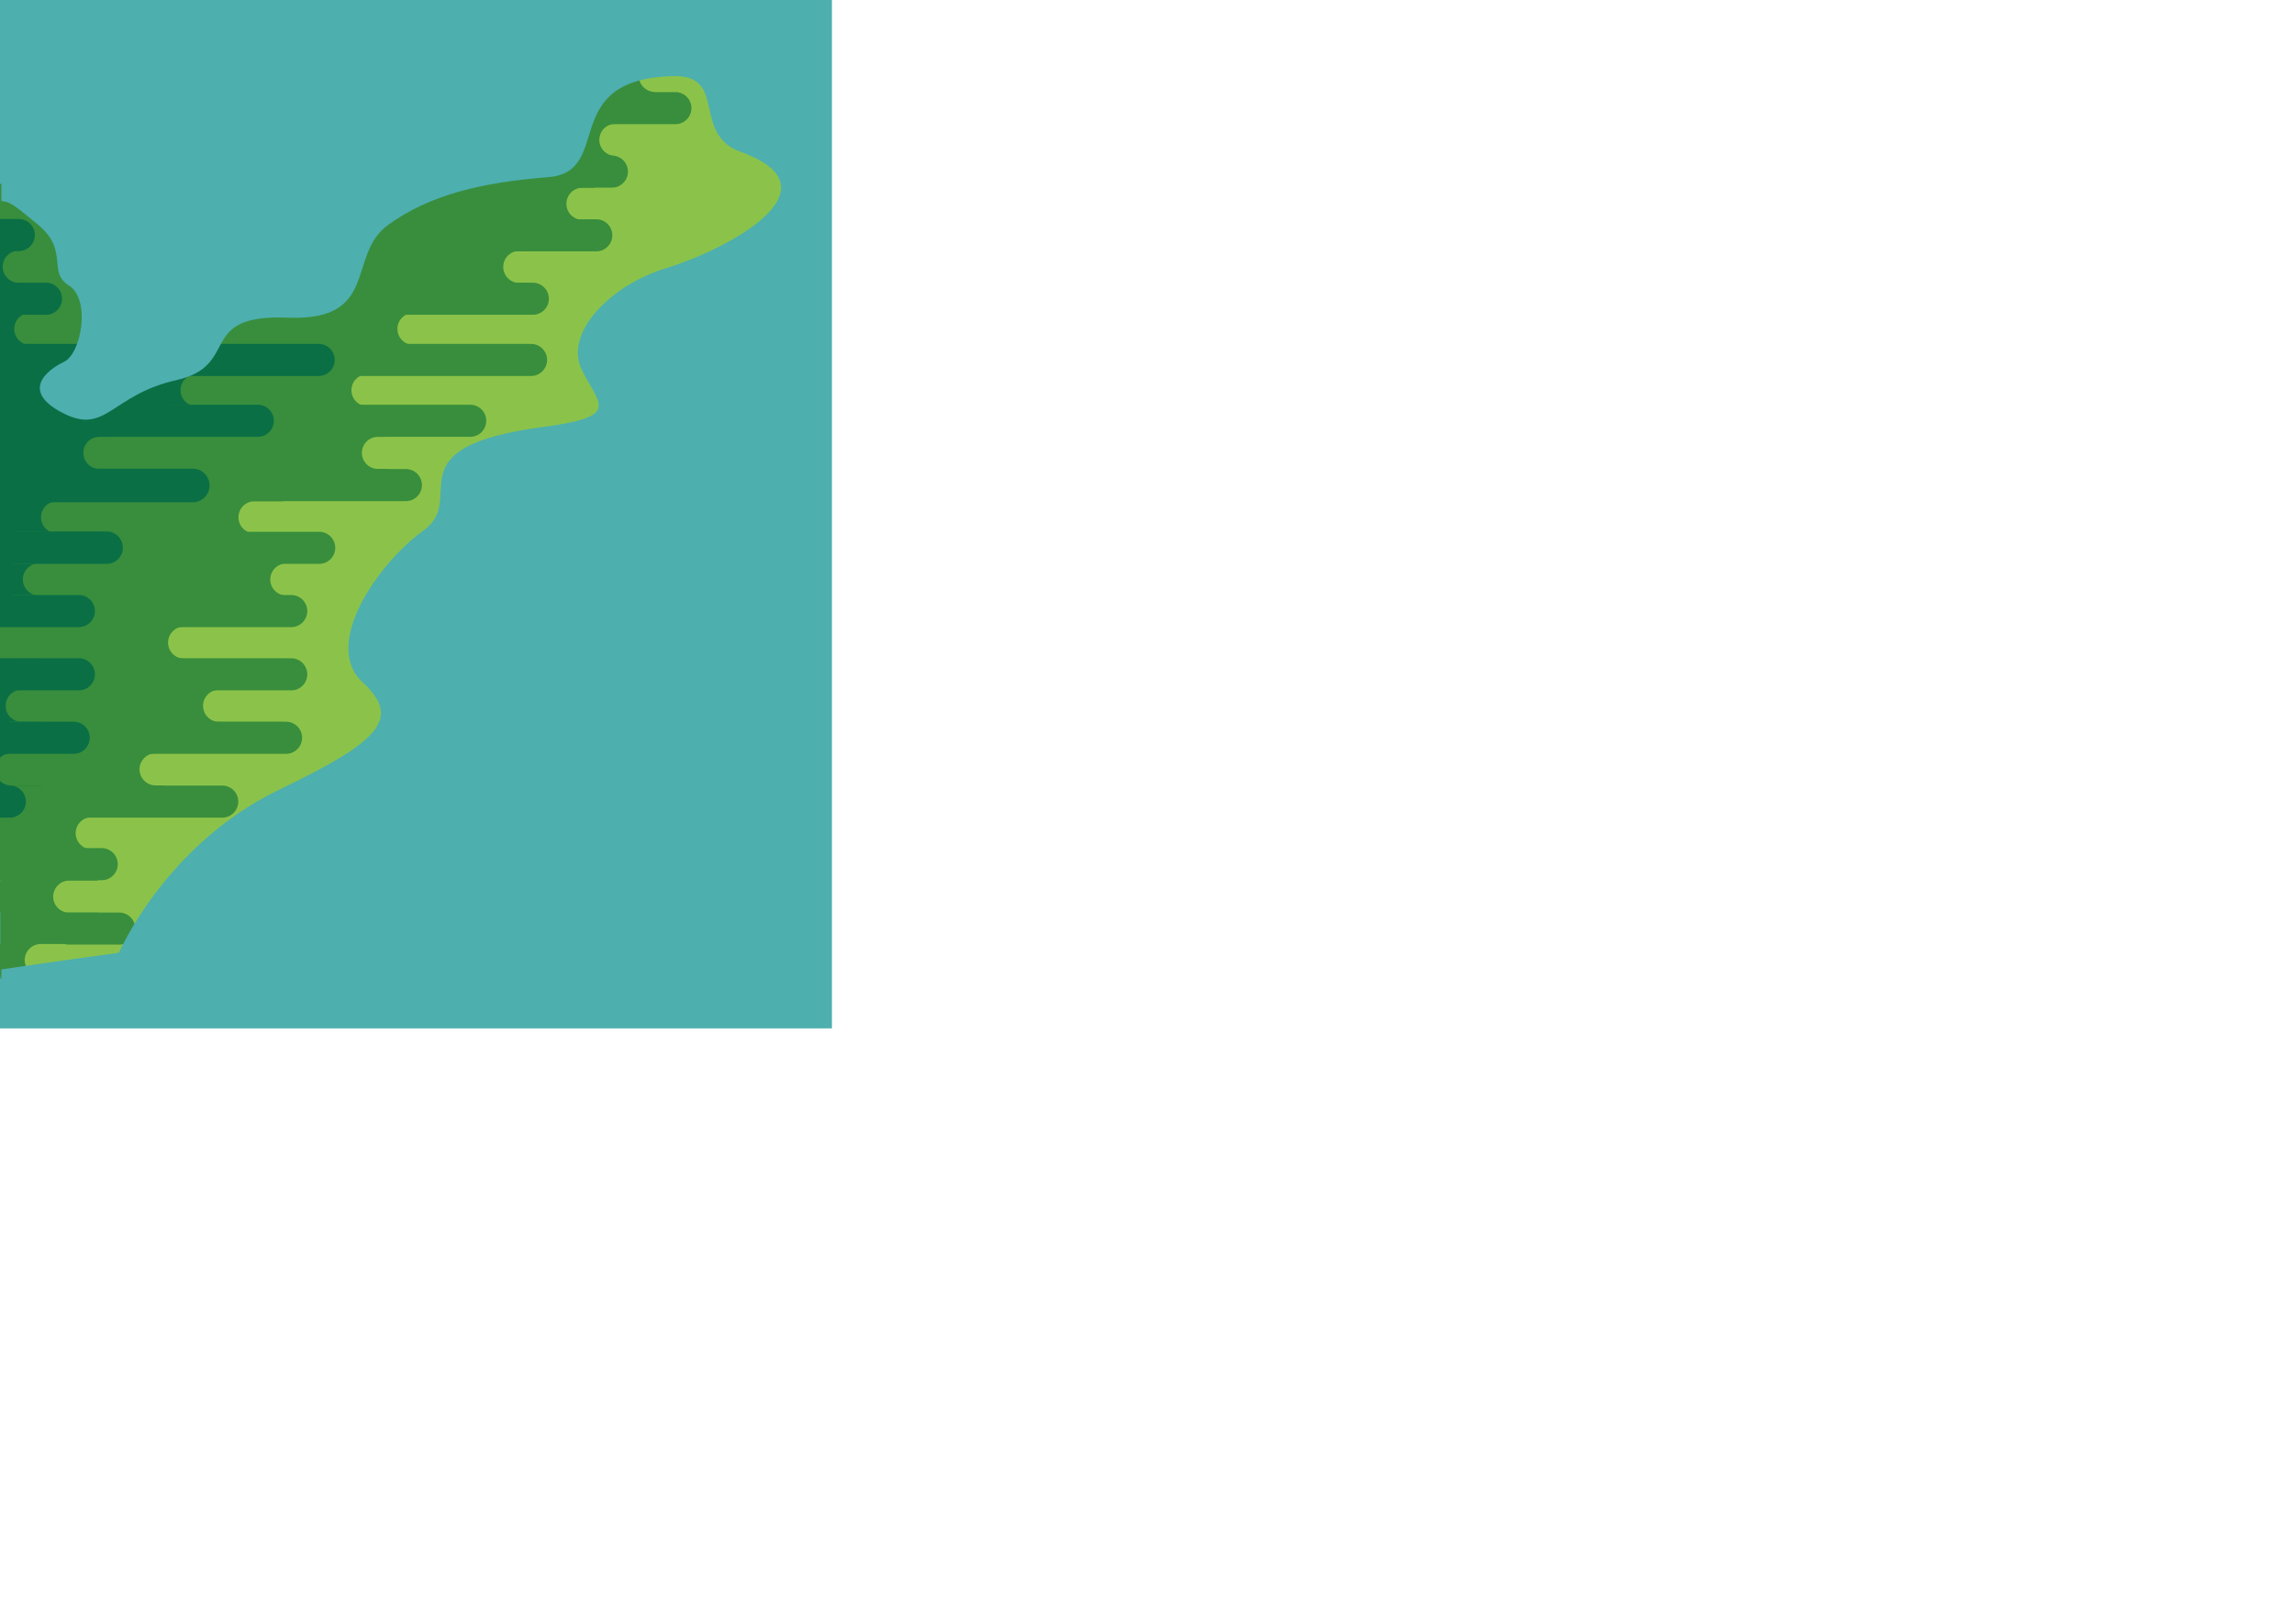 <?xml version="1.0" encoding="UTF-8" standalone="no"?><!DOCTYPE svg PUBLIC "-//W3C//DTD SVG 1.1//EN" "http://www.w3.org/Graphics/SVG/1.1/DTD/svg11.dtd"><svg width="100%" height="100%" viewBox="0 0 842 596" version="1.1" xmlns="http://www.w3.org/2000/svg" xmlns:xlink="http://www.w3.org/1999/xlink" xml:space="preserve" style="fill-rule:evenodd;clip-rule:evenodd;stroke-linejoin:round;stroke-miterlimit:1.414;"><rect x="-21.963" y="-2.354" width="327.313" height="379.848" style="fill:#4dafae;"/><g><path d="M13.341,73.8c3.153,0.291 4.359,1.389 12.606,8.423c11.462,9.777 3.371,17.531 11.125,22.588c7.754,5.057 4.383,24.948 -1.686,27.982c-6.068,3.035 -15.508,10.789 -0.337,18.88c15.171,8.091 16.857,-6.743 39.782,-12.137c22.925,-5.394 6.743,-24.274 39.107,-22.925c32.365,1.349 20.657,-22.906 35.157,-33.953c14.499,-11.047 32.796,-15.708 56.271,-17.607c23.475,-1.898 3.136,-35.896 43.844,-37.111c19.478,-0.582 6.387,21.232 23.82,27.79c36.026,13.553 -5.391,36.108 -25.789,42.563c-20.399,6.455 -35.891,24.013 -30.21,36.924c5.68,12.91 14.981,17.586 -12.911,21.431c-54.539,7.518 -26.605,26.173 -42.395,38.015c-15.79,11.843 -35.982,41.771 -21.511,55.746c13.918,13.438 6.001,21.708 -29.313,39.488c-39.885,20.081 -56.252,59.831 -56.252,59.831c0,0 -28.576,4.087 -41.308,6.134l0,-282.062Z" style="fill:#8bc34a;"/><path d="M0.126,320.297l35.87,0l0,38.897l-35.87,0l0,-38.897Zm0,-47.671l59.888,0l0,38.897l-59.888,0l0,-38.897Zm239.781,-221.341l-15.213,0l0,13.191l-6.508,0l0,24.321l-24.286,0l0,19.628l-36.179,0l0,51.552l-15.051,0l0,14.681l-38.767,0l0,94.11l-106.458,0l0,-108.791l-3.989,0l0,-92.481l156.751,0l0,-0.102l23.842,0l0,-21.916l9.763,0l0,-15.072l15.213,0l0,-5.716l40.882,0l0,26.595Z" style="fill:#388e3c;"/><path d="M71.386,346.533c3.251,0 5.89,2.639 5.89,5.89c0,3.251 -2.639,5.89 -5.89,5.89l-56.424,0c-3.251,0 -5.89,-2.639 -5.89,-5.89c0,-3.251 2.639,-5.89 5.89,-5.89l56.424,0Zm0,-23.286c3.251,0 5.89,2.64 5.89,5.89c0,3.251 -2.639,5.891 -5.89,5.891l-45.973,0c-3.251,0 -5.89,-2.64 -5.89,-5.891c0,-3.25 2.639,-5.89 5.89,-5.89l45.973,0Zm0,-23.285c3.251,0 5.89,2.639 5.89,5.89c0,3.251 -2.639,5.89 -5.89,5.89l-37.723,0c-3.25,0 -5.89,-2.639 -5.89,-5.89c0,-3.251 2.64,-5.89 5.89,-5.89l37.723,0Zm23.438,-23.438c3.251,0 5.89,2.64 5.89,5.89c0,3.251 -2.639,5.891 -5.89,5.891l-37.723,0c-3.251,0 -5.89,-2.64 -5.89,-5.891c0,-3.25 2.639,-5.89 5.89,-5.89l37.723,0Zm23.316,-23.316c3.251,0 5.89,2.639 5.89,5.89c0,3.251 -2.639,5.89 -5.89,5.89l-37.723,0c-3.251,0 -5.89,-2.639 -5.89,-5.89c0,-3.251 2.639,-5.89 5.89,-5.89l37.723,0Zm0,-23.212c3.251,0 5.89,2.64 5.89,5.891c0,3.25 -2.639,5.89 -5.89,5.89l-50.565,0c-3.251,0 -5.89,-2.64 -5.89,-5.89c0,-3.251 2.639,-5.891 5.89,-5.891l50.565,0Zm16.353,-23.165c3.251,0 5.89,2.639 5.89,5.89c0,3.251 -2.639,5.89 -5.89,5.89l-29.402,0c-3.251,0 -5.891,-2.639 -5.891,-5.89c0,-3.251 2.64,-5.89 5.891,-5.89l29.402,0Zm11.283,-22.837c3.251,0 5.891,2.639 5.891,5.89c0,3.251 -2.64,5.89 -5.891,5.89l-52.361,0c-3.251,0 -5.891,-2.639 -5.891,-5.89c0,-3.251 2.64,-5.89 5.891,-5.89l52.361,0Zm14.586,-23.647c3.251,0 5.89,2.64 5.89,5.891c0,3.25 -2.639,5.89 -5.89,5.89l-21.643,0c-3.251,0 -5.89,-2.64 -5.89,-5.89c0,-3.251 2.639,-5.891 5.89,-5.891l21.643,0Zm23,-22.999c3.251,0 5.89,2.639 5.89,5.89c0,3.251 -2.639,5.89 -5.89,5.89l-48.476,0c-3.251,0 -5.89,-2.639 -5.89,-5.89c0,-3.251 2.639,-5.89 5.89,-5.89l48.476,0Zm-17.578,-22.5c3.251,0 5.89,2.639 5.89,5.89c0,3.251 -2.639,5.89 -5.89,5.89l-14.016,0c-3.25,0 -5.89,-2.639 -5.89,-5.89c0,-3.251 2.639,-5.89 5.89,-5.89l14.016,0Zm38.836,-22.757c3.251,0 5.891,2.64 5.891,5.891c0,3.25 -2.64,5.89 -5.891,5.89l-14.015,0c-3.251,0 -5.89,-2.64 -5.89,-5.89c0,-3.251 2.639,-5.891 5.89,-5.891l14.015,0Zm23.177,-23.177c3.251,0 5.891,2.64 5.891,5.89c0,3.251 -2.64,5.891 -5.891,5.891l-14.015,0c-3.251,0 -5.89,-2.64 -5.89,-5.891c0,-3.25 2.639,-5.89 5.89,-5.89l14.015,0Zm12.085,-23.465c3.251,0.001 5.891,2.64 5.891,5.891c0,3.251 -2.64,5.89 -5.891,5.89l-14.015,0c-3.251,0 -5.89,-2.639 -5.89,-5.89c0,-3.251 2.639,-5.89 5.89,-5.891l14.015,0Zm14.51,-23.478c3.251,0 5.89,2.639 5.89,5.89c0,3.251 -2.639,5.89 -5.89,5.89l-14.016,0c-3.251,0 -5.89,-2.639 -5.89,-5.89c0,-3.251 2.639,-5.89 5.89,-5.89l14.016,0Z" style="fill:#8bc34a;"/><path d="M-39.69,200.071l12.283,0l0,-43.96l6.611,0l0,-25.648l116.613,0l0,27.751l-56.971,0l0,47.527l-23.624,0l0,83.909l-54.912,0l0,-89.579Zm0,-88.503l54.912,0l0,17.418l-54.912,0l0,-17.418Zm0,-23.027l47.236,0l0,17.418l-47.236,0l0,-17.418Z" style="fill:#0a6f45;"/><path d="M-1.08,346.533c3.251,0 5.89,2.639 5.89,5.89c0,3.251 -2.639,5.89 -5.89,5.89l-56.425,0c-3.251,0 -5.89,-2.639 -5.89,-5.89c0,-3.251 2.639,-5.89 5.89,-5.89l56.425,0Zm0,-23.286c3.251,0 5.89,2.64 5.89,5.89c0,3.251 -2.639,5.891 -5.89,5.891l-45.974,0c-3.251,0 -5.89,-2.64 -5.89,-5.891c0,-3.25 2.639,-5.89 5.89,-5.89l45.974,0Zm0,-23.285c3.251,0 5.89,2.639 5.89,5.89c0,3.251 -2.639,5.89 -5.89,5.89l-37.723,0c-3.251,0 -5.89,-2.639 -5.89,-5.89c0,-3.251 2.639,-5.89 5.89,-5.89l37.723,0Zm42.865,-23.438c3.251,0 5.89,2.64 5.89,5.89c0,3.251 -2.639,5.891 -5.89,5.891l-37.723,0c-3.251,0 -5.89,-2.64 -5.89,-5.891c0,-3.25 2.639,-5.89 5.89,-5.89l37.723,0Zm3.889,-23.316c3.25,0 5.89,2.639 5.89,5.89c0,3.251 -2.64,5.89 -5.89,5.89l-37.723,0c-3.251,0 -5.89,-2.639 -5.89,-5.89c0,-3.251 2.639,-5.89 5.89,-5.89l37.723,0Zm0,-23.212c3.25,0 5.89,2.64 5.89,5.891c0,3.25 -2.64,5.89 -5.89,5.89l-50.566,0c-3.251,0 -5.89,-2.64 -5.89,-5.89c0,-3.251 2.639,-5.891 5.89,-5.891l50.566,0Zm3.251,-23.178c3.251,0 5.891,2.639 5.891,5.89c0,3.251 -2.64,5.89 -5.891,5.89l-34.653,0c-3.251,0 -5.89,-2.639 -5.89,-5.89c0,-3.251 2.639,-5.89 5.89,-5.89l34.653,0Zm24.385,-22.824c3.251,0 5.89,2.639 5.89,5.89c0,3.251 -2.639,5.89 -5.89,5.89l-52.362,0c-3.251,0 -5.89,-2.639 -5.89,-5.89c0,-3.251 2.639,-5.89 5.89,-5.89l52.362,0Zm14.586,-23.647c3.251,0 5.89,2.64 5.89,5.891c0,3.25 -2.639,5.89 -5.89,5.89l-51.42,0c-3.25,0 -5.89,-2.64 -5.89,-5.89c0,-3.251 2.64,-5.891 5.89,-5.891l51.42,0Zm22.999,-22.999c3.251,0 5.89,2.639 5.89,5.89c0,3.251 -2.639,5.89 -5.89,5.89l-38.733,0c-3.251,0 -5.89,-2.639 -5.89,-5.89c0,-3.251 2.639,-5.89 5.89,-5.89l38.733,0Zm-85.479,-22.5c3.251,0 5.89,2.639 5.89,5.89c0,3.251 -2.639,5.89 -5.89,5.89l-14.311,0c-3.251,0 -5.89,-2.639 -5.89,-5.89c0,-3.251 2.639,-5.89 5.89,-5.89l14.311,0Zm-4.234,-22.828c0.997,0 1.937,0.248 2.761,0.686l1.473,0c3.251,0 5.89,2.64 5.89,5.891c0,3.25 -2.639,5.89 -5.89,5.89l-14.311,0c-0.997,0 -1.937,-0.249 -2.76,-0.687l-1.474,0c-3.251,0 -5.89,-2.639 -5.89,-5.89c0,-3.251 2.639,-5.89 5.89,-5.89l14.311,0Z" style="fill:#388e3c;"/><path d="M43.752,334.976c3.251,0.001 5.89,2.64 5.89,5.891c0,3.25 -2.639,5.89 -5.89,5.89l-18.509,0c-3.251,0 -5.89,-2.639 -5.89,-5.89c0,-3.251 2.639,-5.89 5.89,-5.891l18.509,0Zm-6.417,-23.652c3.251,0 5.89,2.64 5.89,5.891c0,3.25 -2.639,5.89 -5.89,5.89l-35.744,0c-3.251,0 -5.891,-2.64 -5.891,-5.89c0,-3.251 2.64,-5.891 5.891,-5.891l35.744,0Zm44.23,-22.961c3.251,0 5.89,2.639 5.89,5.89c0,3.251 -2.639,5.89 -5.89,5.89l-78.493,0c-3.251,0 -5.89,-2.639 -5.89,-5.89c0,-3.251 2.639,-5.89 5.89,-5.89l78.493,0Zm23.437,-23.438c3.251,0 5.891,2.64 5.891,5.891c0,3.25 -2.64,5.89 -5.891,5.89l-100.925,0c-3.251,0 -5.89,-2.64 -5.89,-5.89c0,-3.251 2.639,-5.891 5.89,-5.891l100.925,0Zm1.894,-23.291c3.251,0.001 5.89,2.64 5.89,5.891c0,3.251 -2.639,5.89 -5.89,5.89l-100.925,0c-3.251,0 -5.89,-2.639 -5.89,-5.89c0,-3.251 2.639,-5.89 5.89,-5.891l100.925,0Zm0,-23.211c3.251,0 5.89,2.639 5.89,5.89c0,3.251 -2.639,5.89 -5.89,5.89l-100.925,0c-3.251,0 -5.89,-2.639 -5.89,-5.89c0,-3.251 2.639,-5.89 5.89,-5.89l100.925,0Zm10.267,-23.218c3.251,0 5.89,2.64 5.89,5.891c0,3.25 -2.639,5.89 -5.89,5.89l-111.192,0c-3.251,0 -5.89,-2.64 -5.89,-5.89c0,-3.251 2.639,-5.891 5.89,-5.891l111.192,0Zm31.816,-23.031c3.251,0 5.89,2.64 5.89,5.89c0,3.251 -2.639,5.89 -5.89,5.891l-138.399,0c-3.251,0 -5.89,-2.64 -5.89,-5.891c0,-3.25 2.639,-5.89 5.89,-5.89l138.399,0Zm23.605,-23.605c3.251,0 5.89,2.639 5.89,5.89c0,3.251 -2.639,5.89 -5.89,5.89l-108.765,0c-3.251,0 -5.89,-2.639 -5.89,-5.89c0,-3.251 2.639,-5.89 5.89,-5.89l108.765,0Zm22.333,-22.333c3.251,0 5.89,2.639 5.89,5.89c0,3.251 -2.639,5.89 -5.89,5.89l-108.765,0c-3.251,0 -5.89,-2.639 -5.89,-5.89c0,-3.251 2.639,-5.89 5.89,-5.89l108.765,0Zm0.651,-22.46c3.251,0 5.89,2.639 5.89,5.89c0,3.251 -2.639,5.89 -5.89,5.89l-86.956,0c-3.251,0 -5.89,-2.639 -5.89,-5.89c0,-3.251 2.639,-5.89 5.89,-5.89l86.956,0Zm23.288,-23.288c3.251,0 5.89,2.639 5.89,5.89c0,3.251 -2.639,5.89 -5.89,5.89l-86.956,0c-3.251,0 -5.89,-2.639 -5.89,-5.89c0,-3.251 2.639,-5.89 5.89,-5.89l86.956,0Zm5.738,-23.38c3.251,0 5.89,2.64 5.89,5.891c0,3.25 -2.639,5.89 -5.89,5.89l-69.315,0c-3.25,0 -5.89,-2.639 -5.89,-5.89c0,-3.251 2.639,-5.891 5.89,-5.891l69.315,0Zm23.302,-23.302c3.251,0 5.891,2.639 5.891,5.89c0,3.251 -2.64,5.89 -5.891,5.89l-69.314,0c-3.251,0 -5.89,-2.639 -5.89,-5.89c0,-3.251 2.639,-5.89 5.89,-5.89l69.314,0Z" style="fill:#388e3c;"/><path d="M3.608,288.363c3.251,0 5.891,2.639 5.891,5.89c0,3.251 -2.64,5.89 -5.891,5.89l-78.492,0c-3.251,0 -5.891,-2.639 -5.891,-5.89c0,-3.251 2.64,-5.89 5.891,-5.89l78.492,0Zm23.438,-23.438c3.251,0 5.89,2.64 5.89,5.891c0,3.25 -2.639,5.89 -5.89,5.89l-100.925,0c-3.251,0 -5.89,-2.64 -5.89,-5.89c0,-3.251 2.639,-5.891 5.89,-5.891l100.925,0Zm1.894,-23.291c3.251,0.001 5.89,2.64 5.89,5.891c0,3.251 -2.639,5.89 -5.89,5.89l-100.925,0c-3.251,0 -5.891,-2.639 -5.891,-5.89c0,-3.251 2.64,-5.89 5.891,-5.891l100.925,0Zm0,-23.211c3.251,0 5.89,2.639 5.89,5.89c0,3.251 -2.639,5.89 -5.89,5.89l-100.925,0c-3.251,0 -5.891,-2.639 -5.891,-5.89c0,-3.251 2.64,-5.89 5.891,-5.89l100.925,0Zm10.21,-23.331c3.282,0 5.947,2.665 5.947,5.947c0,3.282 -2.665,5.947 -5.947,5.947l-111.079,0c-3.282,0 -5.947,-2.665 -5.947,-5.947c0,-3.282 2.665,-5.947 5.947,-5.947l111.079,0Zm31.595,-23.057c3.404,0 6.168,2.764 6.168,6.168c0,3.404 -2.764,6.168 -6.168,6.168l-137.843,0c-3.405,0 -6.168,-2.763 -6.168,-6.168c0,-3.404 2.763,-6.168 6.168,-6.168l137.843,0Zm23.883,-23.466c3.251,0 5.89,2.639 5.89,5.89c0,3.251 -2.639,5.89 -5.89,5.89l-108.766,0c-3.25,0 -5.89,-2.639 -5.89,-5.89c0,-3.251 2.639,-5.89 5.89,-5.89l108.766,0Zm22.333,-22.333c3.251,0 5.89,2.639 5.89,5.89c0,3.251 -2.639,5.89 -5.89,5.89l-133.476,0c-3.251,0 -5.89,-2.639 -5.89,-5.89c0,-3.251 2.639,-5.89 5.89,-5.89l133.476,0Zm-100.075,-22.46c3.251,0 5.89,2.639 5.89,5.89c0,3.251 -2.639,5.89 -5.89,5.89l-32.562,0c-3.25,0 -5.89,-2.639 -5.89,-5.89c0,-3.251 2.639,-5.89 5.89,-5.89l32.562,0Zm-9.987,-23.398c3.251,0 5.89,2.639 5.89,5.89c0,3.251 -2.64,5.89 -5.89,5.89l-32.562,0c-3.251,0 -5.89,-2.639 -5.89,-5.89c0,-3.251 2.639,-5.89 5.89,-5.89l32.562,0Z" style="fill:#0a6f45;"/></g><path d="M299.588,18.685l0,358.588l-299.092,0l0,-21.411c13.303,-2.047 43.162,-6.134 43.162,-6.134c0,0 17.101,-39.75 58.776,-59.831c36.899,-17.78 45.171,-26.05 30.629,-39.488c-15.121,-13.975 5.977,-43.903 22.476,-55.746c16.499,-11.842 -12.689,-30.497 44.297,-38.015c29.143,-3.845 19.425,-8.521 13.49,-21.431c-5.936,-12.911 10.252,-30.469 31.566,-36.924c21.313,-6.455 64.589,-29.01 26.946,-42.563c-18.215,-6.558 -4.537,-28.372 -24.889,-27.79c-42.534,1.215 -21.282,35.213 -45.811,37.111c-24.529,1.899 -43.647,6.56 -58.797,17.607c-15.15,11.047 -2.916,35.302 -36.733,33.953c-33.818,-1.349 -16.909,17.531 -40.863,22.925c-23.953,5.394 -25.715,20.228 -41.567,12.137c-15.851,-8.091 -5.988,-15.845 0.353,-18.88c6.34,-3.034 9.863,-22.925 1.761,-27.982c-8.102,-5.057 0.352,-12.811 -11.625,-22.588c-8.617,-7.034 -9.877,-8.132 -13.171,-8.423l0,-55.115l299.092,0Z" style="fill:#4dafae;"/></svg>